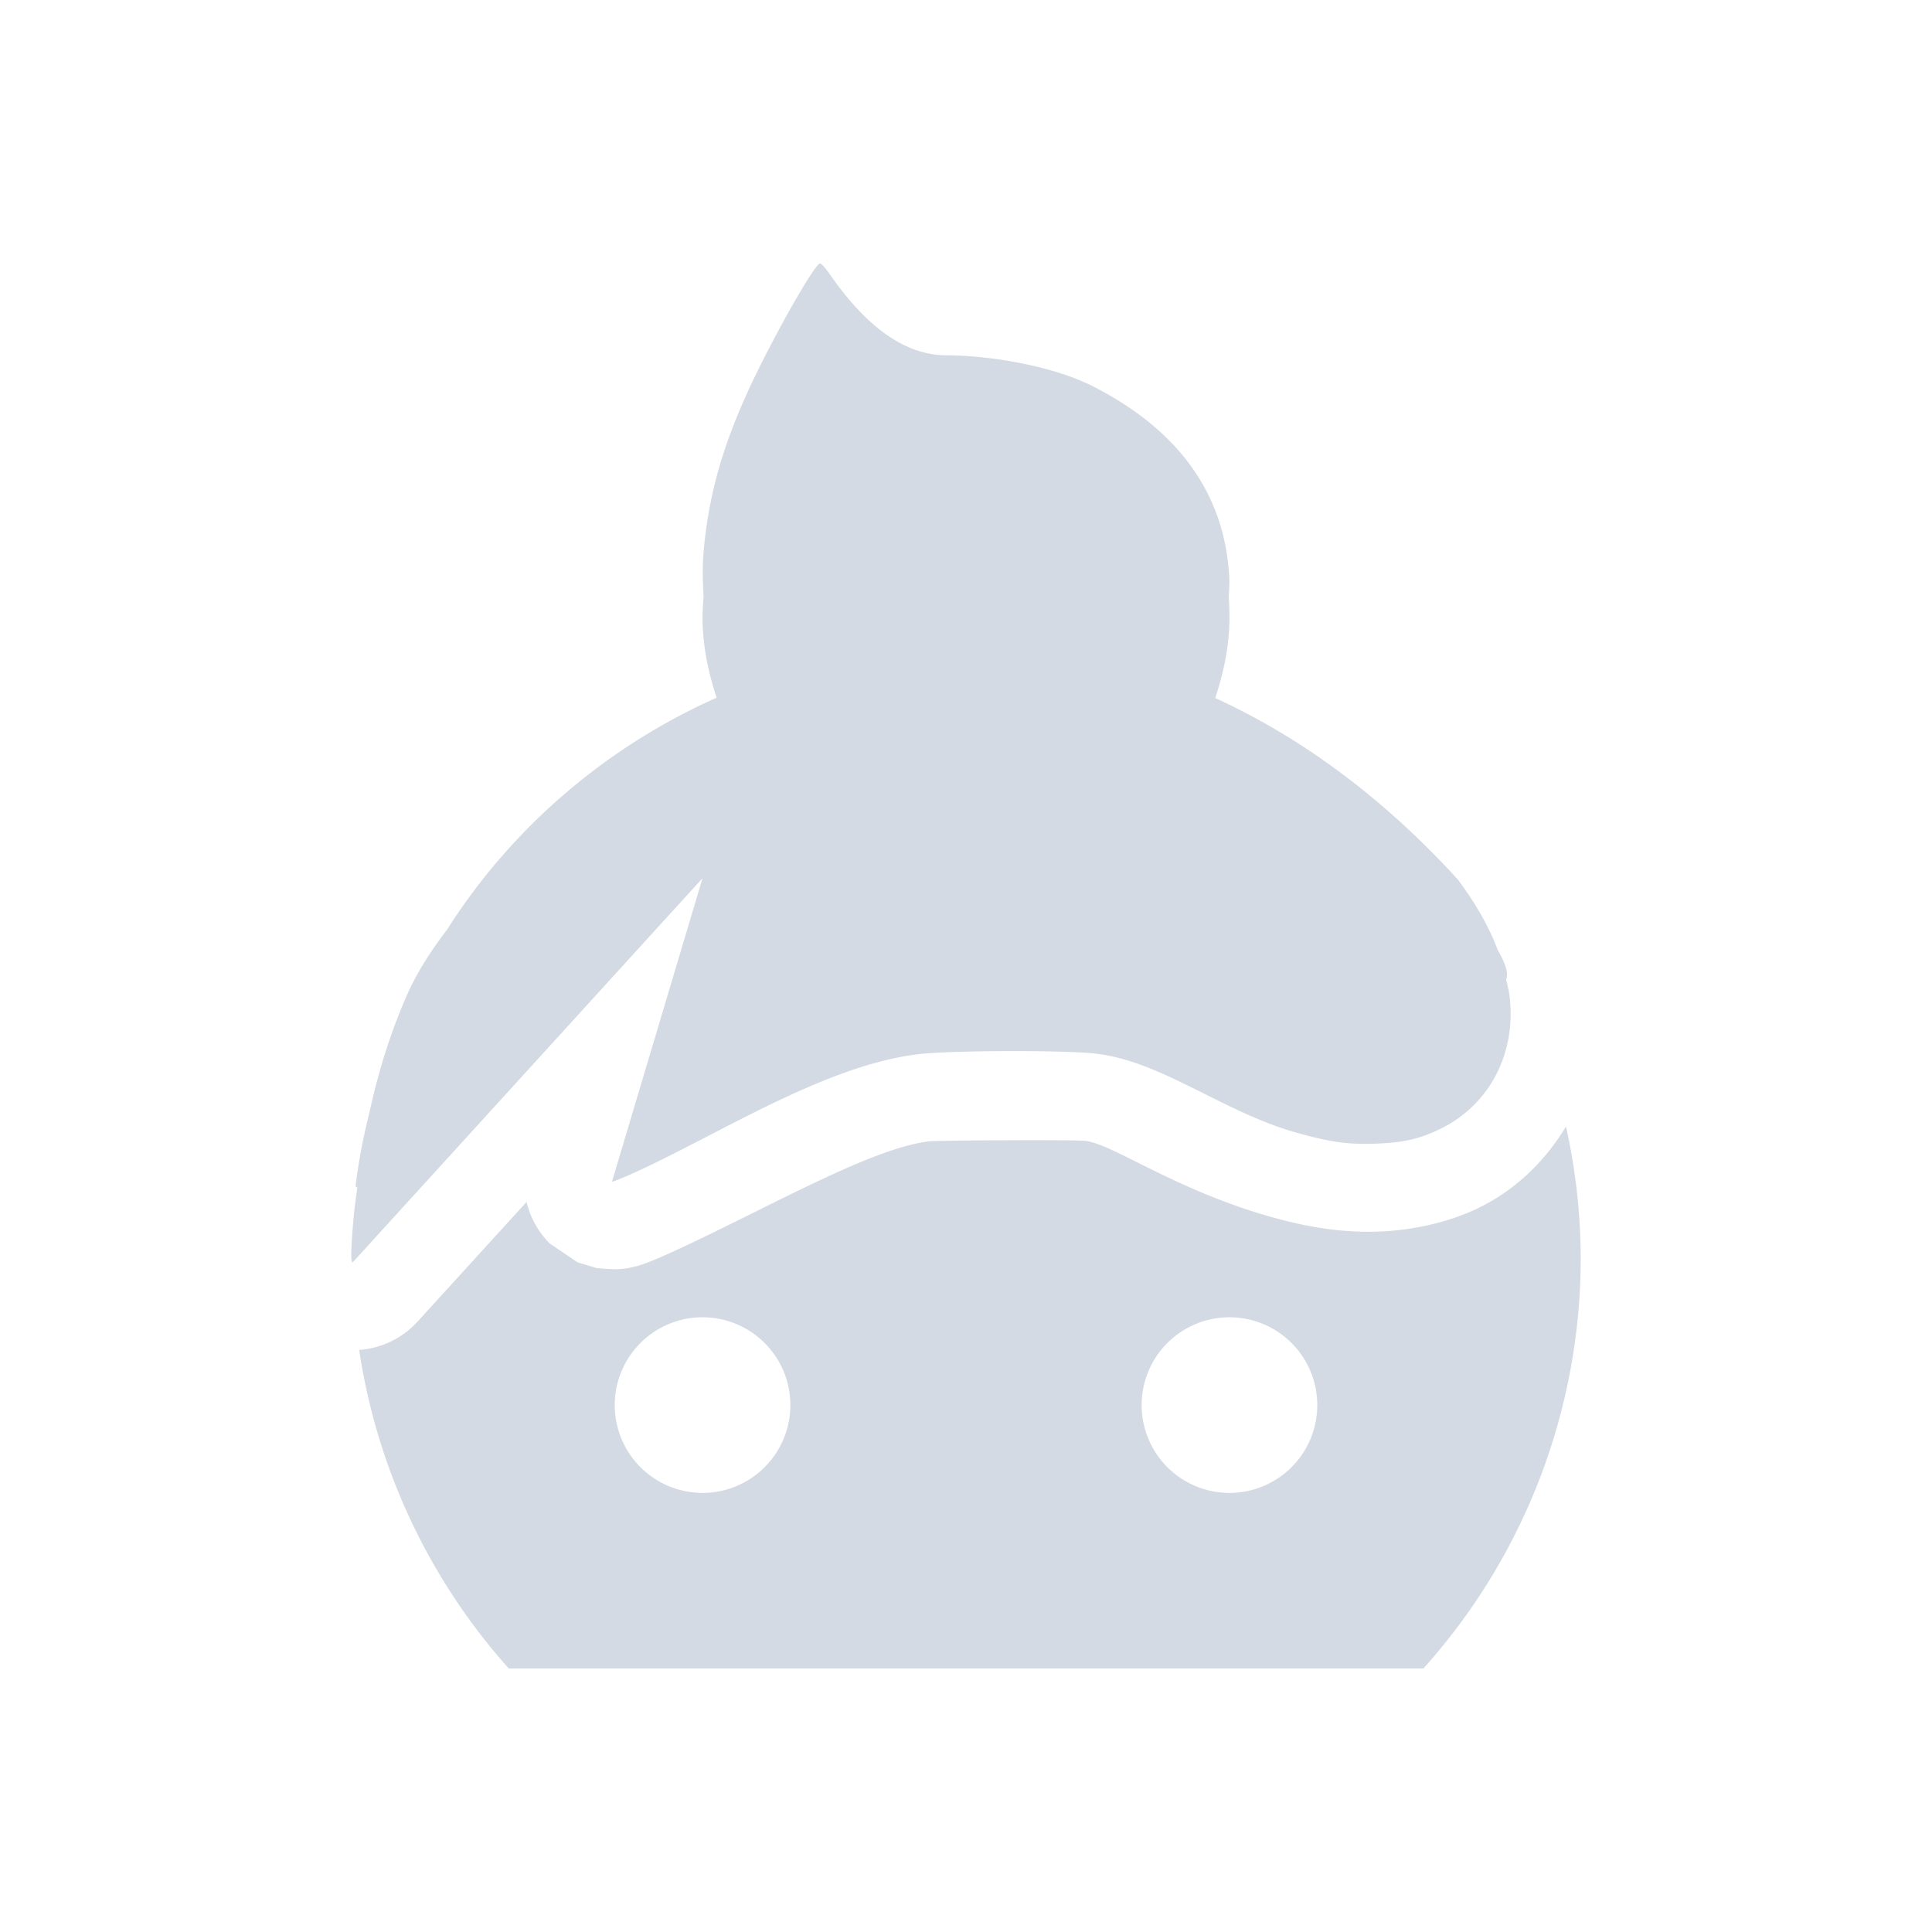 <svg height="22" width="22" xmlns="http://www.w3.org/2000/svg"><path d="m9.338 3c-.046 0-.348.51-.635 1.072-.42.823-.621 1.456-.689 2.188-.017.181-.013.359-.002.533-.007.079-.011.157-.012.236 0 .322.065.626.16.916-1.265.564-2.336 1.485-3.072 2.645-.181.237-.341.484-.457.748-.182.416-.317.846-.42 1.311-.068.276-.126.554-.16.842-.003.026.005.031.018.027-.013.111-.031.216-.041.332-.033.372-.037.525-.012.525l3.984-4.375-1.031 3.455c.006.006.138-.048.293-.119.955-.44 2.145-1.206 3.197-1.332.363-.043 1.622-.047 2-.008.766.08 1.466.672 2.326.908.381.105.569.13.881.119.312-.011.496-.053.727-.164.576-.277.879-.878.795-1.527-.008-.061-.025-.12-.037-.18.025-.061.002-.164-.096-.334-.096-.255-.238-.51-.451-.799-.791-.869-1.718-1.591-2.766-2.07.096-.291.162-.597.162-.92-0-.076-.002-.151-.008-.227.003-.075.01-.151.006-.225-.053-1.017-.648-1.715-1.545-2.174-.475-.243-1.202-.356-1.676-.357-.591-.001-1.041-.51-1.33-.926-.046-.067-.096-.121-.109-.121zm8.494 9.828c-.236.392-.574.724-1.006.932-.329.158-.736.25-1.123.264-.381.014-.762-.038-1.184-.154-1.137-.313-1.841-.845-2.164-.879-.142-.015-1.677-.006-1.777.006-.665.079-1.829.756-2.898 1.248-.089.041-.17.077-.244.107-.037.015-.069.028-.119.045-.025.009-.051.018-.117.033-.033.008-.073.018-.172.023-.05.003-.228-.012-.229-.012-0-0-.221-.066-.221-.066-0-0-.318-.215-.318-.215a1 1 0 0 1 -.264-.473l-1.24 1.361a1 1 0 0 1 -.666.324 7 7 0 0 0 1.703 3.627h10.416a7 7 0 0 0 1.791-4.666 7 7 0 0 0 -.168-1.506zm-9.832 2.172a1 1 0 0 1 1 1 1 1 0 0 1 -1 1 1 1 0 0 1 -1-1 1 1 0 0 1 1-1zm6 0a1 1 0 0 1 1 1 1 1 0 0 1 -1 1 1 1 0 0 1 -1-1 1 1 0 0 1 1-1z" fill="#d3dae3"/></svg>